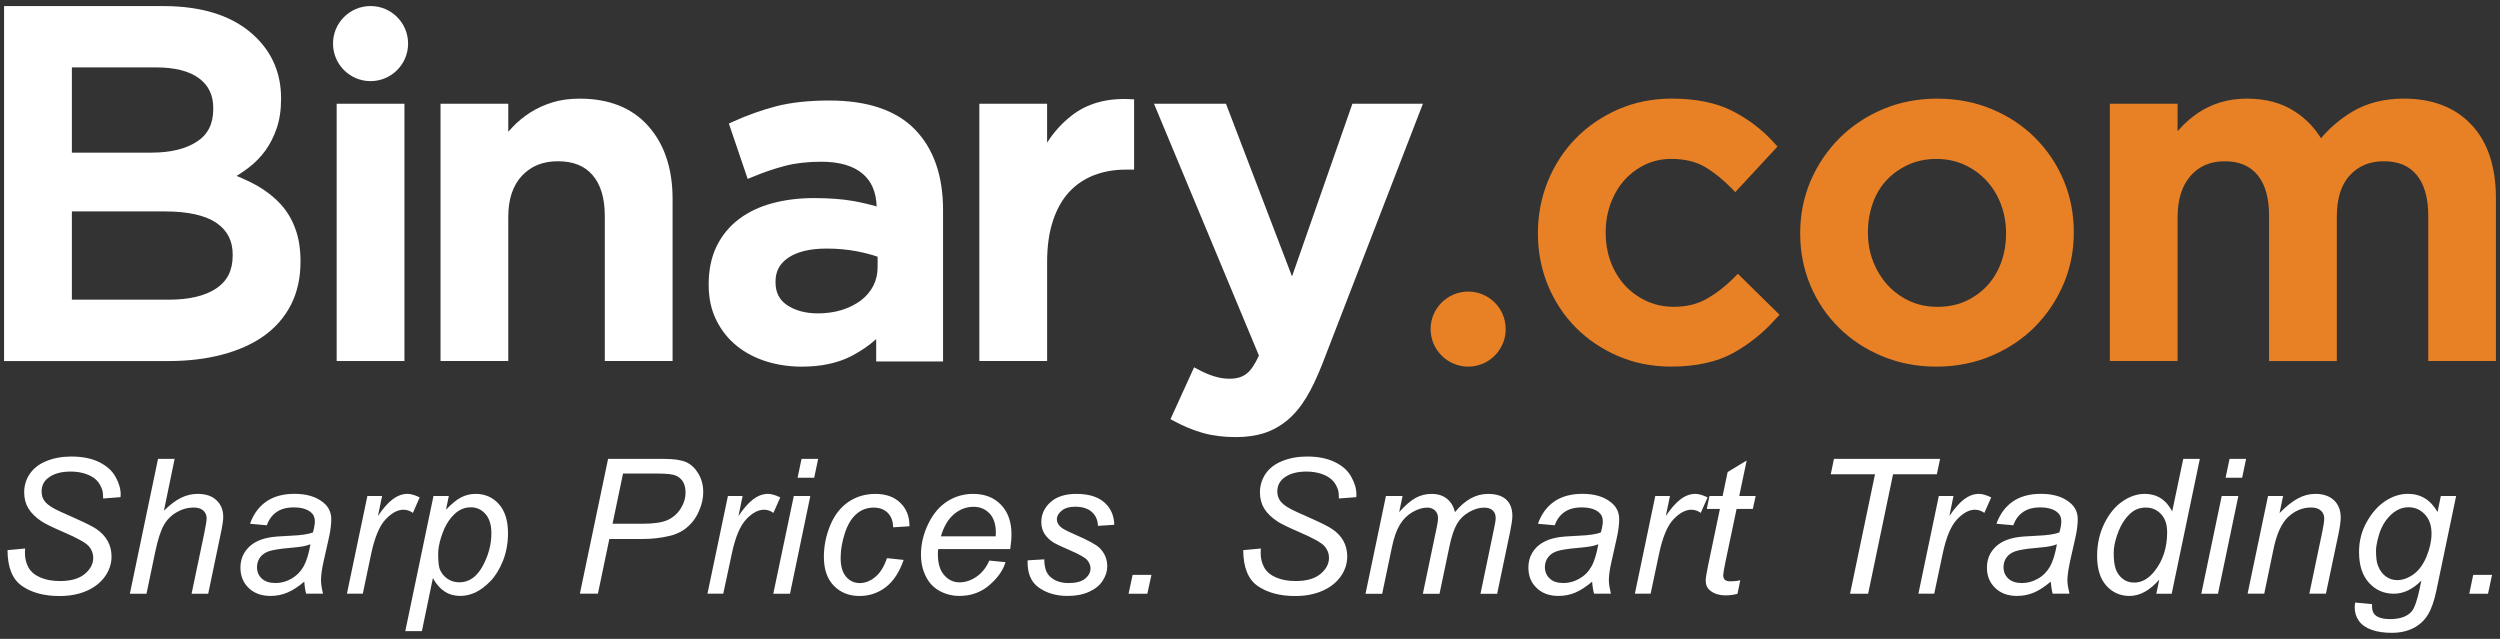 <svg xmlns="http://www.w3.org/2000/svg" width="180" height="46" viewBox="0 0 180 46"><rect x="0" y="0" width="180" height="46" fill="#333333" stroke="none"/><path fill="#fff" d="M41.74 7.102c-.73 0-1.4.092-1.98.274-.575.178-1.115.425-1.603.738-.48.312-.915.67-1.277 1.063-.098.1-.19.207-.285.313V7.47h-4.877v18.523h4.877v-10.38c0-1.276.336-2.274.994-2.968.66-.696 1.508-1.035 2.58-1.035 1.095 0 1.91.324 2.49.99.586.672.887 1.664.887 2.945v10.447h4.88v-11.68c0-2.17-.59-3.93-1.745-5.23-1.16-1.313-2.825-1.98-4.943-1.98zM59.717 7.237c-1.486 0-2.773.14-3.828.413-1.048.275-2.088.645-3.086 1.098l-.324.148 1.354 3.985.386-.156c.783-.327 1.57-.592 2.33-.79.75-.194 1.623-.29 2.596-.29 1.3 0 2.308.294 2.984.88.63.544.955 1.31.99 2.34-.557-.16-1.13-.295-1.713-.398-.766-.135-1.71-.205-2.805-.205-1.06 0-2.057.122-2.97.366-.93.246-1.743.63-2.42 1.142-.686.516-1.228 1.173-1.61 1.952-.383.78-.576 1.703-.576 2.743v.067c0 .953.19 1.81.562 2.545.364.73.866 1.354 1.48 1.842.606.486 1.324.86 2.128 1.11.795.244 1.647.37 2.537.37 1.4 0 2.613-.262 3.604-.78.66-.35 1.247-.75 1.75-1.204v1.613H67.9V15.12c0-2.47-.682-4.422-2.027-5.8-1.344-1.384-3.414-2.083-6.156-2.083zm-.84 15.326c-.88 0-1.63-.204-2.224-.606-.545-.374-.815-.906-.815-1.626v-.067c0-.724.295-1.276.902-1.697.65-.444 1.58-.67 2.773-.67.756 0 1.485.065 2.16.192.57.11 1.082.244 1.516.394v.74c0 .496-.105.95-.308 1.35-.207.403-.51.758-.88 1.046-.392.295-.854.53-1.38.697-.53.164-1.118.248-1.746.248zM93.026 19.902L88.27 7.47h-5.182l7.555 18.13c-.29.637-.59 1.08-.893 1.308-.314.244-.71.36-1.21.36-.384 0-.755-.06-1.108-.17-.373-.114-.736-.27-1.096-.46l-.36-.192-1.702 3.733.32.17c.643.348 1.318.624 2.012.824.693.196 1.494.298 2.375.298.75 0 1.435-.096 2.032-.286.604-.195 1.17-.508 1.677-.928.5-.42.958-.966 1.36-1.628.39-.644.77-1.444 1.14-2.38l7.26-18.78h-5.077l-4.347 12.432z"/><path fill="#E88126" d="M124.86 19.985c-.62.623-1.29 1.14-1.984 1.533-.662.38-1.455.572-2.346.572-.723 0-1.39-.14-1.988-.418-.596-.28-1.123-.662-1.56-1.135-.433-.477-.772-1.044-1.015-1.69-.238-.645-.357-1.348-.357-2.083v-.068c0-.71.12-1.396.357-2.047.242-.647.572-1.21.988-1.676.414-.462.914-.838 1.492-1.12.57-.27 1.2-.412 1.88-.412.956 0 1.765.19 2.407.566.674.396 1.314.912 1.918 1.532l.287.295 3.04-3.282-.24-.265c-.854-.95-1.875-1.725-3.02-2.305-1.158-.586-2.63-.883-4.36-.883-1.372 0-2.657.262-3.837.77-1.172.512-2.203 1.215-3.057 2.084-.855.872-1.535 1.914-2.016 3.086-.475 1.17-.72 2.426-.72 3.723v.07c0 1.3.245 2.547.72 3.71.482 1.163 1.16 2.188 2.016 3.05.86.86 1.88 1.55 3.043 2.047 1.16.502 2.448.756 3.815.756 1.78 0 3.285-.33 4.457-.972 1.152-.637 2.197-1.473 3.092-2.487l.252-.275-2.998-2.95-.268.273zM146.528 9.923c-.87-.874-1.924-1.57-3.12-2.067-1.188-.5-2.52-.754-3.93-.754-1.413 0-2.733.262-3.93.77-1.2.512-2.243 1.21-3.114 2.084-.873.87-1.566 1.9-2.066 3.06-.498 1.165-.754 2.427-.754 3.75v.07c0 1.3.248 2.548.732 3.71.492 1.162 1.182 2.19 2.06 3.05.868.86 1.915 1.55 3.112 2.05 1.193.498 2.504.752 3.893.752 1.41 0 2.745-.26 3.954-.772 1.207-.508 2.256-1.208 3.13-2.08.868-.872 1.565-1.9 2.065-3.063.503-1.163.753-2.414.753-3.717v-.068c0-1.32-.25-2.578-.736-3.73-.486-1.15-1.176-2.175-2.05-3.045zm-7.05 12.168c-.718 0-1.39-.138-1.99-.417s-1.136-.666-1.58-1.15c-.44-.49-.796-1.06-1.04-1.697-.25-.635-.377-1.326-.377-2.06v-.07c0-.712.118-1.402.345-2.052.227-.64.56-1.2.988-1.663.43-.463.957-.84 1.564-1.118.602-.278 1.28-.42 2.023-.42.744 0 1.426.142 2.027.42.61.278 1.14.66 1.584 1.138.44.475.794 1.045 1.038 1.69.248.648.375 1.345.375 2.075v.07c0 .71-.113 1.396-.342 2.036-.23.63-.56 1.193-.99 1.67-.433.47-.956.852-1.56 1.133-.605.28-1.297.418-2.06.418zM177.95 8.988c-1.166-1.25-2.81-1.887-4.87-1.887-1.41 0-2.645.31-3.68.92-.856.504-1.62 1.152-2.29 1.93-.477-.772-1.098-1.417-1.877-1.92-.938-.614-2.098-.93-3.443-.93-.7 0-1.357.093-1.938.275-.582.178-1.115.43-1.578.745-.457.31-.87.657-1.223 1.037-.093.098-.177.197-.265.296V7.47h-4.877v18.523h4.877V15.646c0-1.28.316-2.287.943-2.994.62-.7 1.422-1.04 2.45-1.04 1.024 0 1.794.316 2.345.968.563.66.848 1.648.848 2.935v10.48h4.878v-10.38c0-1.323.316-2.335.95-3.003.628-.676 1.425-1.002 2.444-1.002 1.02 0 1.793.317 2.342.97.56.66.85 1.66.85 2.966v10.447h4.87V14.277c.002-2.264-.586-4.043-1.754-5.29z"/><g fill="#fff"><path d="M24.24 7.47h4.88v18.523h-4.88z"/><circle cx="26.68" cy="3.138" r="2.703"/></g><path fill="#E88126" d="M108.41 23.696c0-1.494-1.21-2.703-2.696-2.703-1.496 0-2.71 1.21-2.71 2.703 0 1.488 1.214 2.7 2.71 2.7 1.486 0 2.697-1.21 2.697-2.7z"/><path fill="#fff" d="M20.19 14.685c-.452-.493-1.005-.924-1.624-1.285-.388-.222-.813-.43-1.256-.62l-.273-.112.247-.16c.21-.136.424-.284.63-.447.456-.346.855-.756 1.19-1.215.334-.46.608-1 .816-1.605.21-.607.317-1.313.317-2.105v-.07c0-1.71-.593-3.167-1.762-4.333C16.962 1.208 14.7.438 11.765.438H.293v25.558h11.83c1.4 0 2.694-.152 3.85-.457 1.17-.305 2.184-.757 3.013-1.342.84-.597 1.497-1.35 1.958-2.24.454-.892.692-1.933.692-3.09v-.07c0-.886-.127-1.67-.378-2.34-.247-.678-.605-1.273-1.068-1.773zM5.175 10.832V4.853H11.23c1.357 0 2.403.262 3.104.787.687.513 1.02 1.212 1.02 2.14v.07c0 1.062-.38 1.826-1.165 2.34-.81.534-1.914.8-3.287.8H5.175v-.158zm11.578 7.57c0 1.06-.388 1.833-1.176 2.36-.807.54-1.95.814-3.385.814H5.175v-6.354h6.695c1.67 0 2.926.284 3.724.835.776.535 1.16 1.28 1.16 2.273v.072zM81.3 7.136c-1.653-.07-3.052.328-4.153 1.194-.684.53-1.273 1.182-1.756 1.943V7.47h-4.878v18.523h4.88v-7.14c0-1.122.138-2.114.42-2.96.27-.824.66-1.517 1.153-2.058.498-.538 1.094-.942 1.78-1.212.687-.27 1.462-.41 2.306-.41h.603V7.152l-.352-.014z"/><g fill="#fff"><path d="M.536 39.61l1.272-.118-.012.337c0 .375.08.717.255 1.03.174.31.458.55.854.72.397.173.873.256 1.418.256.78 0 1.373-.172 1.78-.51.41-.34.61-.73.61-1.167 0-.305-.104-.583-.32-.833-.224-.25-.824-.585-1.81-1.01-.77-.33-1.284-.583-1.564-.76-.435-.287-.76-.602-.968-.938-.206-.337-.31-.723-.31-1.157 0-.5.134-.946.408-1.348.278-.403.676-.71 1.204-.92.524-.213 1.12-.322 1.784-.322.788 0 1.455.135 1.998.4.54.265.936.617 1.18 1.058.25.444.373.865.373 1.267 0 .04-.004.106-.01.2l-1.25.096c0-.27-.024-.486-.073-.638-.09-.27-.23-.5-.41-.688-.186-.18-.445-.33-.763-.443-.323-.11-.688-.17-1.093-.17-.707 0-1.255.16-1.646.478-.306.243-.448.565-.448.965 0 .24.06.45.183.64.125.19.35.37.67.554.23.13.778.383 1.636.76.702.312 1.182.556 1.443.73.354.234.62.516.813.85.192.337.29.712.29 1.14 0 .522-.162 1.01-.483 1.452s-.763.786-1.322 1.027c-.57.246-1.217.365-1.944.365-1.1 0-1.996-.24-2.69-.72-.7-.48-1.046-1.34-1.05-2.586zM9.35 42.75l2.027-9.71h1.196l-.77 3.732c.442-.438.853-.745 1.24-.935.386-.187.78-.278 1.19-.278.58 0 1.03.15 1.354.457.324.308.488.712.488 1.214 0 .25-.075.704-.217 1.365l-.867 4.153h-1.197l.894-4.26c.13-.615.19-1.006.19-1.163 0-.228-.077-.418-.24-.563-.155-.146-.387-.22-.683-.22-.437 0-.848.113-1.24.343-.396.226-.703.54-.922.932-.226.396-.428 1.034-.615 1.912l-.63 3.02H9.35zM21.91 41.876c-.42.355-.818.62-1.204.783-.385.166-.792.248-1.23.248-.646 0-1.176-.19-1.57-.572-.396-.38-.595-.87-.595-1.467 0-.397.09-.744.27-1.046.182-.3.415-.542.713-.726.296-.185.654-.315 1.084-.395.27-.052.778-.097 1.533-.128.752-.03 1.292-.108 1.622-.237.088-.325.137-.597.137-.814 0-.277-.103-.495-.307-.655-.28-.222-.68-.334-1.22-.334-.5 0-.912.112-1.233.336-.323.222-.552.54-.697.95l-1.21-.107c.242-.696.637-1.23 1.172-1.603.537-.37 1.213-.553 2.027-.553.873 0 1.558.204 2.068.618.388.31.582.712.582 1.207 0 .375-.056.81-.164 1.306l-.392 1.748c-.126.555-.184 1.008-.184 1.357 0 .22.046.537.145.953h-1.213c-.067-.23-.113-.518-.134-.872zm.442-2.688c-.17.065-.35.117-.538.15-.196.036-.518.074-.966.113-.7.06-1.188.142-1.48.235-.283.097-.5.25-.65.454-.14.206-.214.437-.214.687 0 .338.112.612.346.83.235.215.564.322.99.322.4 0 .777-.105 1.147-.314.364-.21.656-.502.87-.88.21-.372.374-.907.495-1.598zM24.977 42.75l1.474-7.037h1.06l-.3 1.44c.362-.543.718-.944 1.064-1.208.346-.257.698-.386 1.063-.386.24 0 .534.083.88.253l-.49 1.116c-.21-.152-.434-.228-.68-.228-.422 0-.854.233-1.292.702-.44.47-.788 1.308-1.042 2.523l-.592 2.82h-1.143zM29.18 45.444l2.03-9.73h1.104l-.203.983c.412-.43.78-.727 1.1-.893.327-.163.67-.245 1.034-.245.668 0 1.226.242 1.668.728.438.49.663 1.187.663 2.097 0 .73-.125 1.4-.365 2-.243.605-.545 1.092-.894 1.455-.357.367-.715.638-1.072.81-.365.17-.737.258-1.112.258-.843 0-1.5-.43-1.964-1.285l-.792 3.82H29.18zm2.368-5.57c0 .526.04.89.11 1.093.113.29.296.52.548.697.247.177.538.263.87.263.69 0 1.248-.388 1.672-1.16.422-.775.632-1.566.632-2.373 0-.6-.14-1.06-.424-1.384-.285-.327-.64-.485-1.064-.485-.304 0-.59.08-.85.24-.26.163-.5.404-.724.723-.226.32-.403.71-.553 1.18-.146.457-.217.865-.217 1.207zM41.75 42.75l2.032-9.71h4.054c.703 0 1.23.082 1.584.242.35.162.64.438.868.827.23.39.345.827.345 1.313 0 .404-.08.812-.245 1.227-.162.416-.37.758-.617 1.027-.25.27-.503.472-.76.608-.253.136-.526.24-.817.305-.63.146-1.255.217-1.888.217h-2.433l-.823 3.94h-1.3zm2.353-5.04h2.138c.835 0 1.445-.09 1.833-.27.386-.18.698-.45.932-.814.232-.37.353-.76.353-1.168 0-.318-.064-.578-.188-.78-.123-.197-.296-.347-.52-.44-.228-.097-.66-.143-1.3-.143h-2.493l-.754 3.614zM50.936 42.75l1.474-7.037h1.058l-.3 1.44c.365-.543.72-.944 1.067-1.208.342-.257.697-.386 1.063-.386.235 0 .53.083.88.253l-.492 1.116c-.208-.152-.437-.228-.68-.228-.422 0-.852.233-1.29.702-.44.47-.788 1.308-1.038 2.523l-.604 2.82h-1.138zM55.676 42.75l1.477-7.037h1.19L56.88 42.75h-1.204zm1.75-8.354l.285-1.356h1.196l-.285 1.356h-1.193zM63.863 40.186l1.2.128c-.304.878-.73 1.527-1.28 1.956-.557.427-1.19.64-1.894.64-.765 0-1.38-.248-1.857-.742-.48-.497-.713-1.186-.713-2.074 0-.766.15-1.52.453-2.264.307-.743.748-1.308 1.314-1.693.568-.384 1.21-.576 1.943-.576.752 0 1.355.212 1.79.64.448.425.665.987.665 1.69l-1.177.076c-.007-.445-.138-.79-.39-1.044-.256-.25-.585-.377-1.003-.377-.48 0-.9.153-1.248.46-.356.3-.634.766-.837 1.384-.202.62-.303 1.217-.303 1.79 0 .604.137 1.05.402 1.354.26.3.586.447.98.447.385 0 .757-.145 1.112-.44.36-.297.638-.75.84-1.354zM71.23 40.36l1.166.116c-.17.58-.557 1.13-1.156 1.65-.604.522-1.324.78-2.158.78-.52 0-.998-.12-1.436-.36-.432-.24-.764-.59-.988-1.05-.23-.46-.348-.98-.348-1.568 0-.77.184-1.516.537-2.236.355-.722.816-1.256 1.38-1.61.563-.35 1.175-.522 1.833-.522.842 0 1.506.257 2.008.78.504.52.758 1.23.758 2.132 0 .343-.033.696-.092 1.062h-5.182c-.02.136-.025.256-.025.367 0 .66.148 1.162.455 1.51.3.344.668.518 1.104.518.416 0 .818-.133 1.215-.402.4-.27.706-.66.93-1.167zm-3.486-1.742h3.947c.003-.124.01-.214.01-.264 0-.604-.15-1.063-.452-1.384-.303-.32-.686-.48-1.16-.48-.51 0-.977.178-1.402.53-.418.354-.735.885-.942 1.598zM73.988 40.344l1.2-.07c0 .344.052.638.155.88.11.244.303.44.588.6.284.15.618.227.995.227.533 0 .934-.103 1.197-.314.264-.213.395-.463.395-.75 0-.206-.082-.403-.236-.59-.165-.185-.563-.41-1.194-.684-.633-.272-1.037-.463-1.22-.573-.294-.182-.51-.397-.667-.64-.15-.246-.226-.528-.226-.846 0-.554.22-1.033.662-1.43.443-.395 1.06-.594 1.857-.594.88 0 1.55.203 2.014.61.465.407.703.946.72 1.615l-1.175.077c-.014-.426-.166-.76-.447-1.006-.283-.248-.686-.373-1.2-.373-.415 0-.74.094-.966.29-.23.183-.345.39-.345.612s.1.412.3.58c.13.117.472.29 1.024.532.917.397 1.493.71 1.733.94.38.367.57.813.57 1.34 0 .347-.107.687-.322 1.024-.21.337-.54.606-.98.806-.44.202-.954.3-1.55.3-.813 0-1.506-.198-2.074-.6-.57-.403-.84-1.057-.808-1.962zM81.258 42.75l.29-1.358h1.356l-.297 1.357h-1.35zM89.512 39.61l1.27-.118-.015.337c0 .375.086.717.256 1.03.175.31.46.55.854.72.4.173.873.256 1.424.256.774 0 1.368-.172 1.772-.51.412-.34.615-.73.615-1.167 0-.305-.105-.583-.322-.833-.22-.25-.824-.585-1.807-1.01-.77-.33-1.285-.583-1.566-.76-.434-.287-.762-.602-.97-.938-.203-.337-.307-.723-.307-1.157 0-.5.137-.946.407-1.348.277-.403.676-.71 1.205-.92.527-.213 1.12-.322 1.785-.322.787 0 1.455.135 1.996.4.55.265.94.617 1.182 1.058.248.444.37.865.37 1.267 0 .04-.005.106-.007.2l-1.252.096c0-.27-.02-.486-.07-.638-.09-.27-.226-.5-.413-.688-.186-.18-.44-.33-.76-.443-.326-.11-.69-.17-1.094-.17-.705 0-1.256.16-1.648.478-.3.243-.45.565-.45.965 0 .24.064.45.19.64.122.19.347.37.667.554.223.13.773.383 1.633.76.7.312 1.18.556 1.44.73.358.234.63.516.82.85.188.337.284.712.284 1.14 0 .522-.167 1.01-.48 1.452-.322.443-.764.786-1.33 1.027-.563.246-1.213.365-1.94.365-1.097 0-1.995-.24-2.693-.72-.692-.48-1.04-1.34-1.045-2.586zM98.317 42.75l1.47-7.037h1.198l-.246 1.16c.446-.498.847-.84 1.198-1.032.35-.185.732-.28 1.14-.28.44 0 .808.113 1.097.345.293.23.488.558.582.97.357-.438.732-.77 1.13-.987.394-.22.812-.327 1.247-.327.59 0 1.03.138 1.32.415.293.276.438.67.438 1.17 0 .22-.05.578-.15 1.076l-.947 4.53h-1.2l.968-4.65c.086-.377.127-.648.127-.813 0-.23-.072-.41-.217-.545-.148-.13-.352-.196-.617-.196-.354 0-.72.106-1.09.325-.38.215-.664.503-.865.85-.204.352-.39.894-.54 1.62l-.715 3.41h-1.2l.993-4.75c.068-.322.102-.55.102-.688 0-.23-.07-.413-.213-.557-.146-.142-.328-.212-.56-.212-.34 0-.696.106-1.067.325-.373.214-.678.518-.91.903-.236.387-.434.94-.578 1.653l-.695 3.324h-1.2zM114.636 41.876c-.416.355-.818.62-1.195.783-.386.166-.796.248-1.237.248-.646 0-1.172-.19-1.566-.572-.4-.38-.594-.87-.594-1.467 0-.397.088-.744.266-1.046.175-.3.413-.542.714-.726.29-.185.656-.315 1.084-.395.266-.052.777-.097 1.53-.128.755-.03 1.296-.108 1.624-.237.092-.325.14-.597.14-.814 0-.277-.105-.495-.308-.655-.277-.222-.686-.334-1.22-.334-.5 0-.913.112-1.235.336-.32.222-.554.54-.698.95l-1.21-.107c.247-.696.634-1.23 1.177-1.603.532-.37 1.21-.553 2.026-.553.87 0 1.557.204 2.064.618.39.31.582.712.582 1.207 0 .375-.055.81-.162 1.306l-.39 1.748c-.13.555-.19 1.008-.19 1.357 0 .22.05.537.146.953h-1.21c-.068-.23-.115-.518-.14-.872zm.443-2.688c-.17.065-.353.117-.542.15-.19.036-.512.074-.957.113-.7.06-1.196.142-1.48.235-.288.097-.5.25-.65.454-.147.206-.218.437-.218.687 0 .338.117.612.35.83.23.215.56.322.992.322.393 0 .777-.105 1.14-.314.37-.21.66-.502.87-.88.214-.372.37-.907.495-1.598zM117.71 42.75l1.47-7.037h1.058l-.3 1.44c.364-.543.72-.944 1.065-1.208.344-.257.7-.386 1.064-.386.236 0 .525.083.88.253l-.493 1.116c-.205-.152-.432-.228-.678-.228-.426 0-.852.233-1.297.702-.44.47-.784 1.308-1.036 2.523l-.598 2.82h-1.136zM125.3 41.776l-.2.98c-.286.073-.567.11-.837.11-.475 0-.854-.114-1.137-.352-.215-.177-.316-.414-.316-.72 0-.154.057-.51.17-1.066l.854-4.085h-.943l.19-.932h.947l.363-1.724 1.37-.83-.536 2.555h1.182l-.203.933h-1.17l-.816 3.884c-.102.496-.146.794-.146.89 0 .143.04.25.12.325.076.073.215.112.398.112.265 0 .5-.024.712-.078zM133.204 42.75L135 34.145h-3.185l.23-1.106h7.642l-.234 1.106H136.3l-1.794 8.603h-1.302zM138.124 42.75l1.47-7.037h1.056l-.295 1.44c.365-.543.72-.944 1.063-1.208.348-.257.7-.386 1.068-.386.234 0 .53.083.88.253l-.493 1.116c-.207-.152-.436-.228-.686-.228-.418 0-.846.233-1.287.702s-.787 1.308-1.04 2.523l-.595 2.82h-1.14zM147.653 41.876c-.414.355-.818.62-1.197.783-.387.166-.797.248-1.23.248-.65 0-1.177-.19-1.57-.572-.4-.38-.597-.87-.597-1.467 0-.397.09-.744.265-1.046.182-.3.414-.542.713-.726.295-.185.658-.315 1.088-.395.268-.052.78-.097 1.53-.128.757-.03 1.294-.108 1.62-.237.094-.325.14-.597.14-.814 0-.277-.104-.495-.306-.655-.28-.222-.686-.334-1.217-.334-.504 0-.914.112-1.236.336-.322.222-.55.54-.7.95l-1.212-.107c.248-.696.64-1.23 1.178-1.603.535-.37 1.213-.553 2.027-.553.87 0 1.56.204 2.066.618.39.31.582.712.582 1.207 0 .375-.053.81-.164 1.306l-.393 1.748c-.116.555-.187 1.008-.187 1.357 0 .22.05.537.148.953h-1.208c-.066-.23-.107-.518-.14-.872zm.444-2.688c-.166.065-.348.117-.54.15-.19.036-.51.074-.96.113-.7.06-1.193.142-1.475.235-.293.097-.51.25-.654.454-.145.206-.215.437-.215.687 0 .338.115.612.346.83.23.215.558.322.985.322.402 0 .78-.105 1.146-.314.372-.21.657-.502.874-.88.206-.372.37-.907.493-1.598zM155.47 41.73c-.686.784-1.4 1.178-2.146 1.178-.664 0-1.223-.244-1.666-.738-.445-.492-.666-1.208-.666-2.14 0-.86.176-1.643.525-2.35.354-.71.793-1.24 1.322-1.593.52-.354 1.052-.528 1.58-.528.876 0 1.536.416 1.98 1.26l.796-3.78h1.193l-2.026 9.71h-1.107l.213-1.02zm-3.283-1.926c0 .49.045.875.143 1.157.098.284.266.52.496.707.236.188.512.278.844.278.54 0 1.035-.28 1.475-.846.59-.75.89-1.68.89-2.783 0-.555-.145-.988-.44-1.303-.295-.313-.656-.47-1.1-.47-.285 0-.547.063-.787.19-.232.13-.47.344-.7.653-.23.307-.427.696-.585 1.168-.16.475-.236.89-.236 1.25zM158.493 42.75l1.47-7.037h1.198l-1.468 7.036h-1.2zm1.75-8.354l.285-1.356h1.19l-.282 1.356h-1.193zM161.825 42.75l1.473-7.037h1.084l-.256 1.23c.47-.48.912-.835 1.322-1.054.404-.223.83-.33 1.26-.33.564 0 1.01.152 1.342.462.322.31.482.718.482 1.237 0 .26-.055.67-.17 1.23l-.896 4.258h-1.195l.933-4.456c.09-.433.14-.755.14-.96 0-.234-.08-.425-.245-.57-.16-.146-.39-.22-.697-.22-.612 0-1.157.223-1.64.666-.475.44-.83 1.195-1.057 2.27l-.68 3.27h-1.198zM169.573 43.383l1.215.116c-.014.273.02.478.096.615s.19.24.355.315c.214.1.5.146.843.146.727 0 1.244-.187 1.566-.56.204-.253.394-.804.573-1.646l.117-.568c-.62.632-1.287.946-1.982.946-.715 0-1.31-.262-1.787-.784-.48-.522-.718-1.267-.718-2.222 0-.79.188-1.517.566-2.18.373-.66.824-1.162 1.346-1.5.52-.337 1.057-.504 1.607-.504.927 0 1.634.434 2.134 1.31l.236-1.156h1.102l-1.418 6.79c-.154.748-.355 1.328-.61 1.748-.25.414-.593.74-1.042.97-.45.228-.97.344-1.56.344-.563 0-1.05-.07-1.462-.22-.404-.144-.71-.357-.91-.642-.2-.277-.3-.6-.3-.96 0-.11.012-.227.033-.36zm1.5-3.747c0 .482.04.845.14 1.088.128.338.317.6.56.775.25.18.518.27.82.27.393 0 .785-.14 1.174-.414.39-.278.7-.705.943-1.28.238-.58.36-1.135.36-1.657 0-.58-.157-1.04-.483-1.383-.316-.342-.71-.513-1.184-.513-.293 0-.576.078-.852.236-.267.153-.528.394-.765.715-.232.318-.414.702-.533 1.146-.122.45-.18.787-.18 1.016zM177.786 42.75l.285-1.358h1.356l-.29 1.357h-1.35z"/></g></svg>